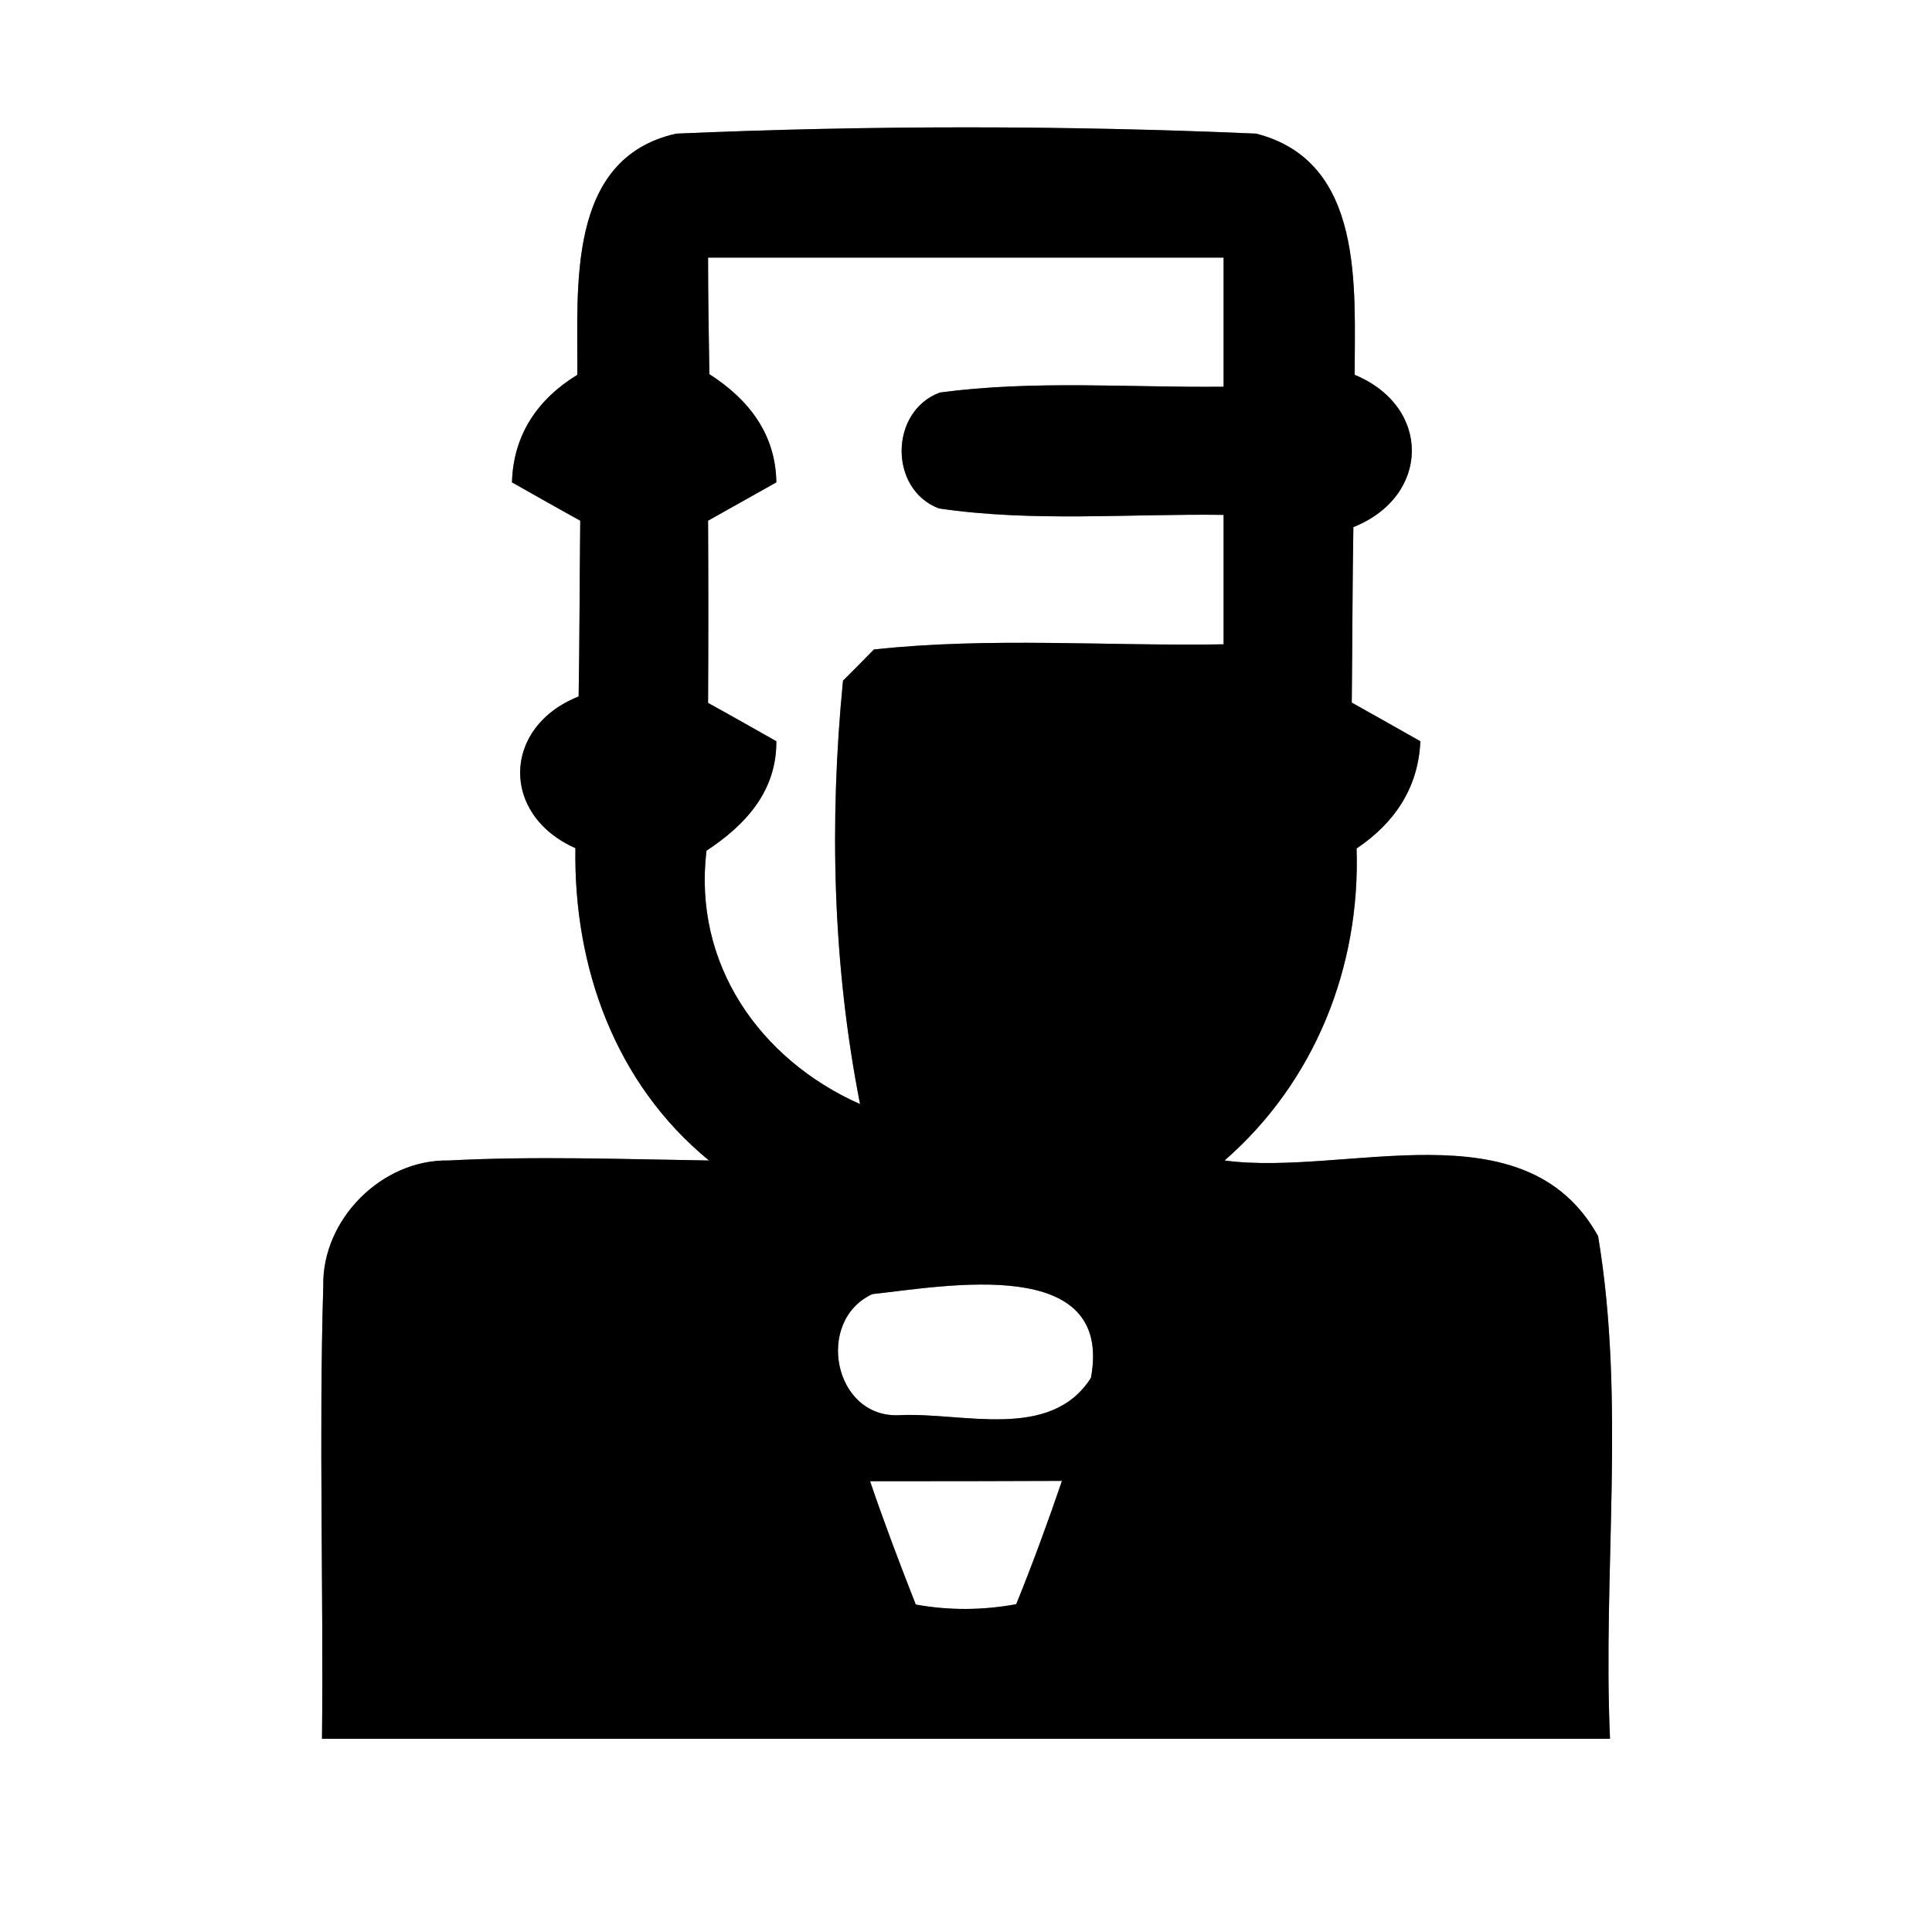 <?xml version="1.0" encoding="UTF-8" ?>
<!DOCTYPE svg PUBLIC "-//W3C//DTD SVG 1.1//EN" "http://www.w3.org/Graphics/SVG/1.1/DTD/svg11.dtd">
<svg width="60pt" height="60pt" viewBox="0 0 60 60" version="1.1" xmlns="http://www.w3.org/2000/svg">
<rect x="0" y="0" width="60" height="60" fill="#808080" stroke="none"/>
<g id="#ffffffff">
<path fill="#ffffff" opacity="1.00" d=" M 0.00 0.00 L 60.00 0.00 L 60.00 60.00 L 0.00 60.00 L 0.00 0.00 M 17.93 11.64 C 16.69 12.40 15.94 13.51 15.90 14.98 C 16.43 15.28 17.49 15.88 18.02 16.17 C 18.00 17.99 18.00 19.81 17.97 21.63 C 15.60 22.57 15.53 25.30 17.87 26.34 C 17.81 30.04 19.11 33.66 22.02 36.04 C 19.33 36.00 16.62 35.90 13.93 36.04 C 11.86 36.00 10.00 37.87 10.04 39.93 C 9.90 44.62 10.05 49.31 10.00 54.00 C 23.33 54.00 36.67 54.00 50.00 54.00 C 49.77 48.81 50.49 43.51 49.63 38.39 C 47.36 34.29 41.79 36.55 38.03 36.04 C 40.83 33.60 42.25 30.04 42.13 26.35 C 43.31 25.56 44.05 24.46 44.11 23.02 C 43.58 22.72 42.52 22.12 41.98 21.82 C 42.00 20.00 42.00 18.18 42.03 16.37 C 44.43 15.41 44.46 12.63 42.07 11.64 C 42.07 8.93 42.38 5.01 39.01 4.15 C 33.03 3.89 26.99 3.89 21.00 4.15 C 17.57 4.92 17.95 8.94 17.93 11.64 Z" />
<path fill="#ffffff" opacity="1.00" d=" M 21.99 8.00 C 27.32 8.00 32.66 8.00 38.00 8.00 C 38.00 9.34 38.00 10.67 38.00 12.01 C 35.06 12.04 32.10 11.80 29.19 12.19 C 27.62 12.77 27.60 15.20 29.16 15.79 C 32.08 16.22 35.05 15.95 38.00 15.99 C 38.00 17.33 38.00 18.67 38.00 20.01 C 34.38 20.07 30.74 19.78 27.14 20.17 C 26.90 20.42 26.42 20.90 26.18 21.14 C 25.75 25.52 25.86 29.97 26.71 34.29 C 23.57 32.89 21.52 29.92 21.94 26.42 C 23.17 25.61 24.12 24.56 24.11 23.02 C 23.58 22.72 22.52 22.12 21.99 21.83 C 22.00 19.94 22.00 18.06 21.99 16.17 C 22.52 15.87 23.58 15.28 24.11 14.98 C 24.09 13.48 23.25 12.40 22.03 11.62 C 22.01 10.41 21.99 9.21 21.99 8.00 Z" />
<path fill="#ffffff" opacity="1.00" d=" M 27.09 40.19 C 29.39 39.94 34.59 38.96 33.88 42.79 C 32.62 44.77 29.88 43.85 27.93 43.95 C 25.89 44.05 25.30 41.02 27.09 40.19 Z" />
<path fill="#ffffff" opacity="1.00" d=" M 27.02 46.00 C 29.01 46.00 30.99 46.00 32.98 45.99 C 32.54 47.28 32.07 48.56 31.56 49.82 C 30.52 50.01 29.48 50.02 28.44 49.83 C 27.94 48.56 27.46 47.29 27.02 46.00 Z" />
</g>
<g id="#000000ff">
<path fill="#000000" opacity="1.00" d=" M 17.93 11.64 C 17.95 8.94 17.57 4.92 21.00 4.15 C 26.99 3.89 33.03 3.89 39.01 4.15 C 42.38 5.01 42.07 8.93 42.07 11.64 C 44.46 12.63 44.43 15.41 42.03 16.37 C 42.00 18.18 42.00 20.00 41.98 21.82 C 42.52 22.12 43.58 22.72 44.11 23.02 C 44.05 24.46 43.31 25.56 42.13 26.35 C 42.25 30.04 40.83 33.60 38.03 36.04 C 41.79 36.55 47.36 34.29 49.63 38.39 C 50.49 43.51 49.77 48.81 50.00 54.00 C 36.67 54.00 23.33 54.00 10.00 54.00 C 10.05 49.31 9.90 44.62 10.04 39.93 C 10.00 37.87 11.86 36.00 13.93 36.04 C 16.62 35.90 19.33 36.00 22.02 36.04 C 19.11 33.66 17.81 30.04 17.87 26.34 C 15.53 25.30 15.60 22.57 17.97 21.63 C 18.00 19.81 18.00 17.99 18.02 16.17 C 17.49 15.88 16.43 15.28 15.90 14.98 C 15.94 13.51 16.69 12.40 17.93 11.64 M 21.99 8.00 C 21.99 9.21 22.01 10.41 22.03 11.62 C 23.25 12.40 24.09 13.48 24.11 14.98 C 23.58 15.28 22.52 15.87 21.99 16.17 C 22.00 18.06 22.00 19.94 21.99 21.83 C 22.52 22.12 23.58 22.72 24.11 23.02 C 24.12 24.56 23.17 25.61 21.94 26.42 C 21.52 29.92 23.57 32.89 26.71 34.29 C 25.86 29.97 25.75 25.52 26.18 21.14 C 26.42 20.90 26.90 20.42 27.14 20.17 C 30.74 19.78 34.38 20.07 38.00 20.01 C 38.00 18.67 38.00 17.33 38.00 15.99 C 35.05 15.95 32.08 16.22 29.16 15.79 C 27.60 15.20 27.62 12.77 29.19 12.19 C 32.10 11.80 35.06 12.04 38.00 12.01 C 38.00 10.67 38.00 9.34 38.00 8.00 C 32.66 8.00 27.32 8.00 21.99 8.00 M 27.09 40.19 C 25.30 41.02 25.89 44.05 27.93 43.95 C 29.88 43.85 32.62 44.77 33.88 42.79 C 34.59 38.96 29.39 39.94 27.09 40.19 M 27.02 46.00 C 27.46 47.29 27.94 48.56 28.44 49.83 C 29.48 50.02 30.52 50.01 31.56 49.82 C 32.07 48.56 32.54 47.28 32.98 45.99 C 30.99 46.00 29.01 46.00 27.02 46.00 Z" />
</g>
</svg>
